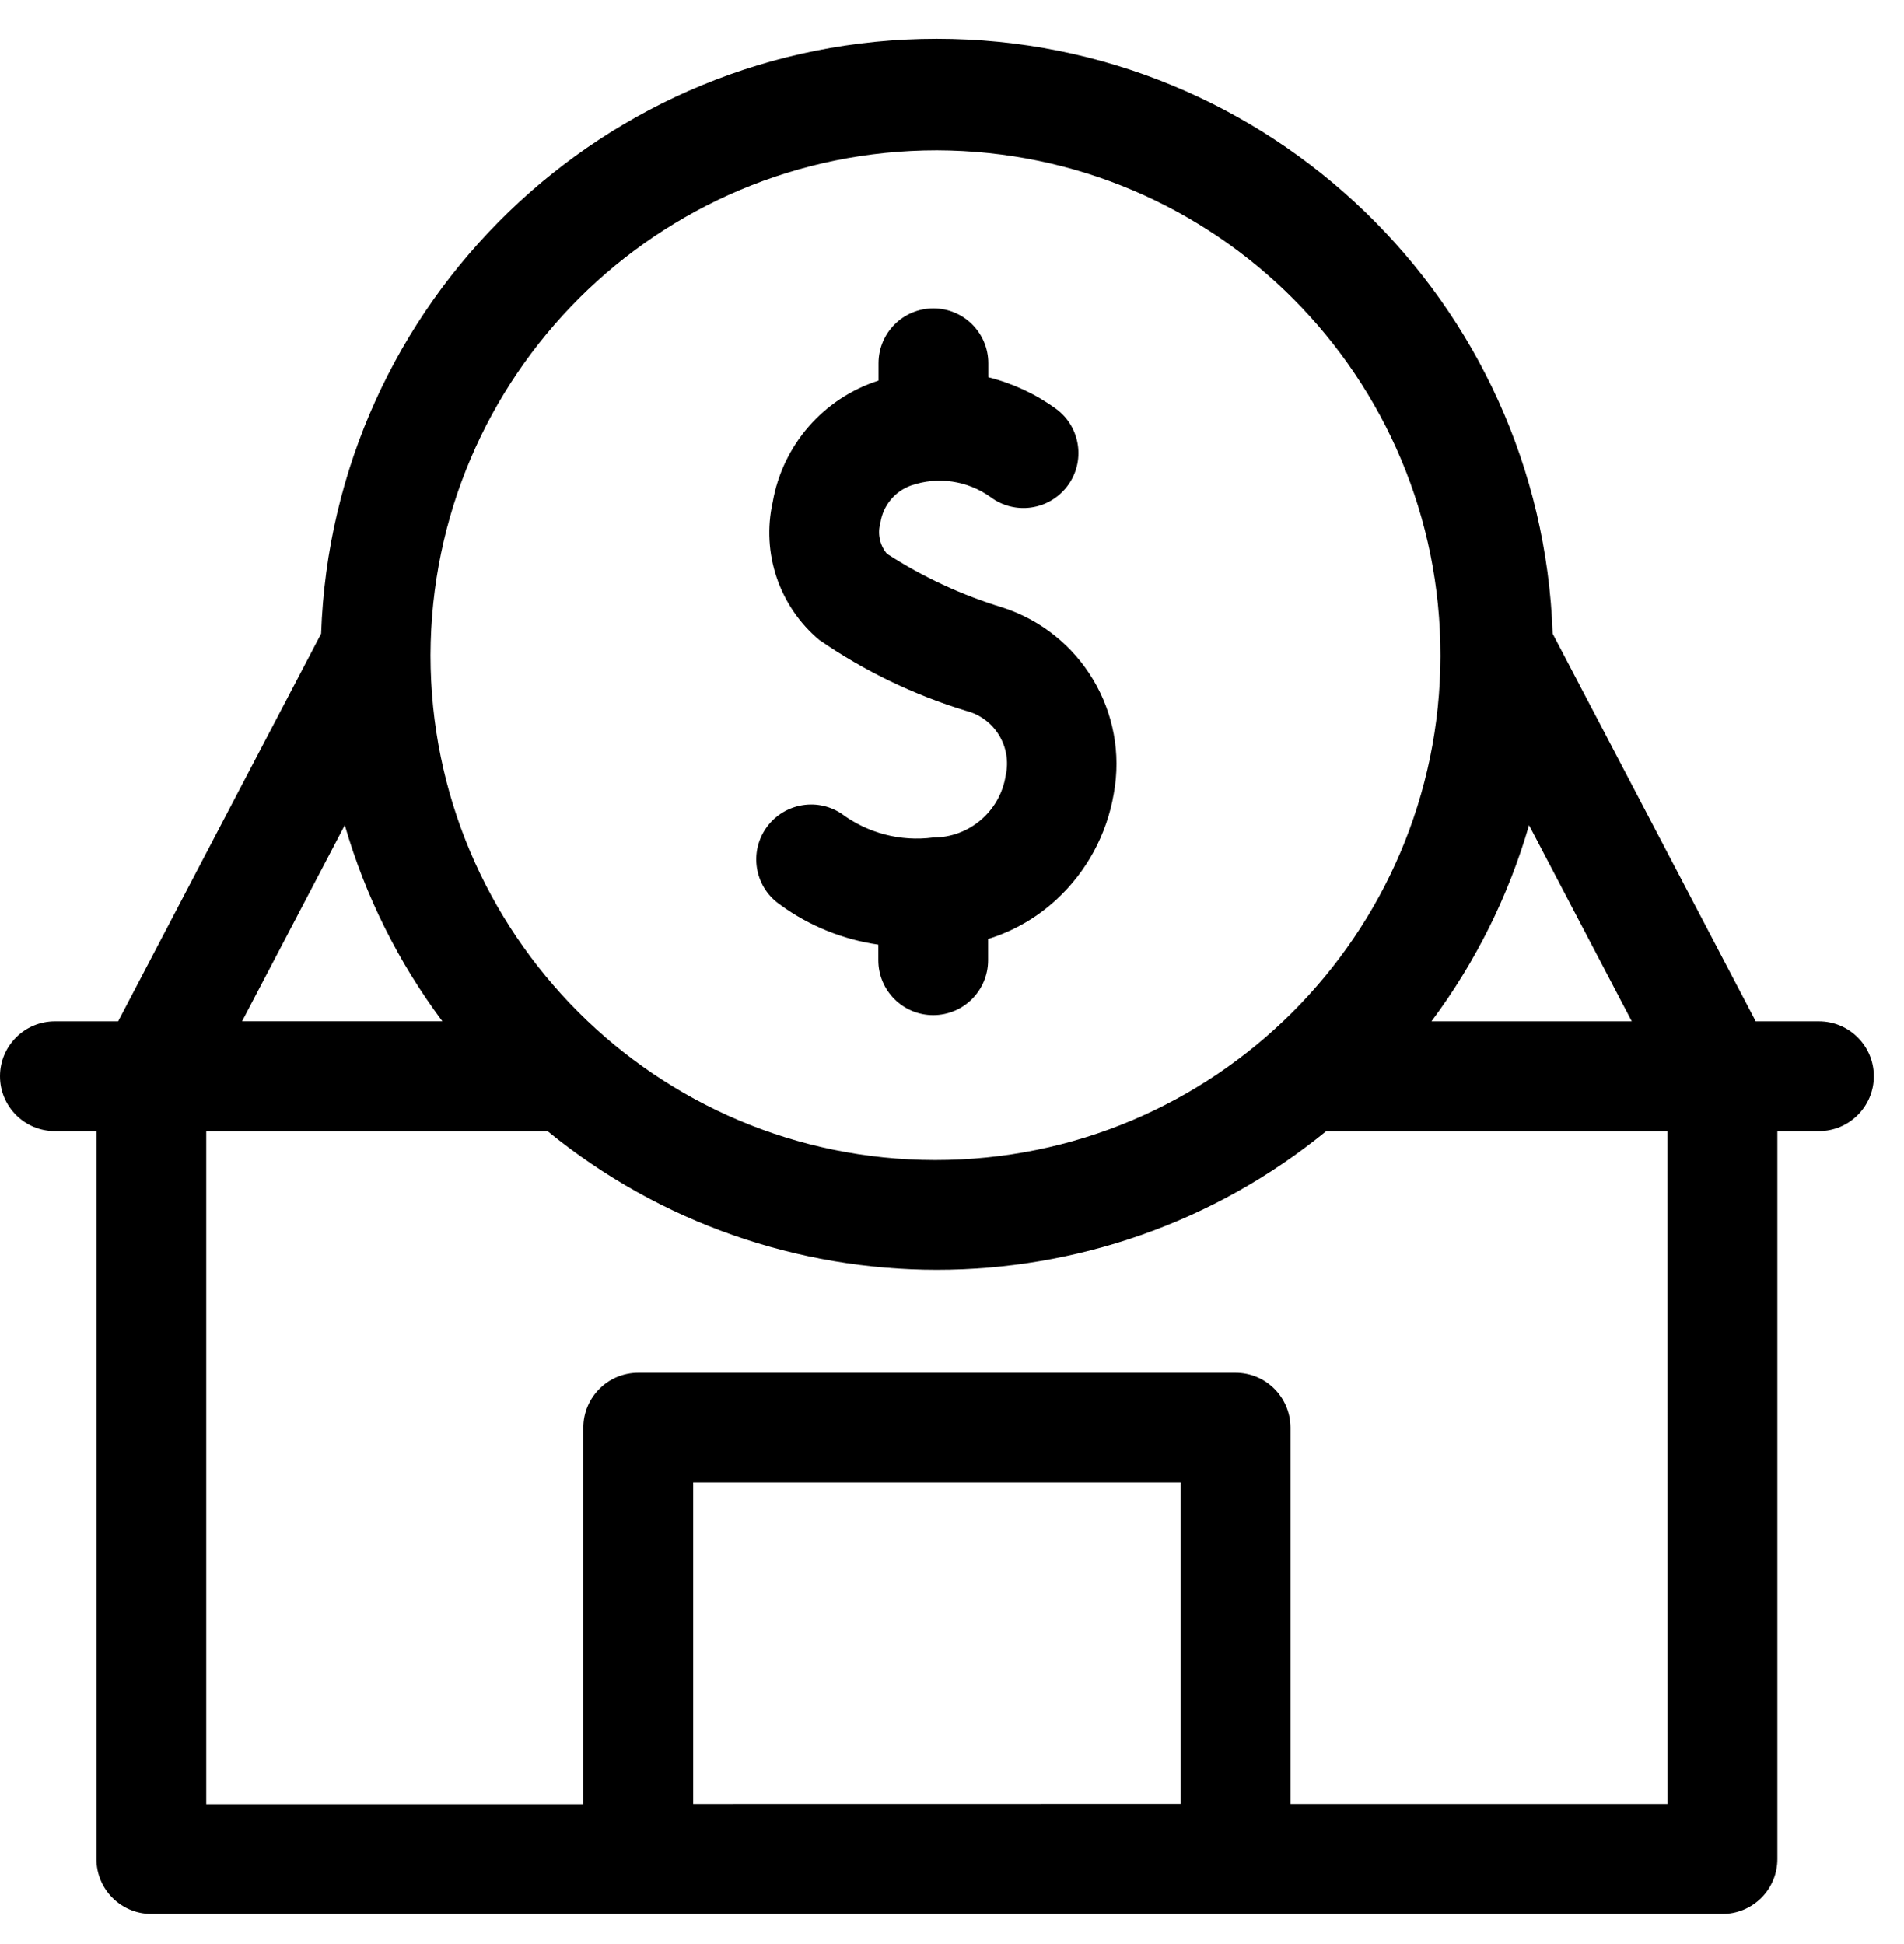 <svg xmlns="http://www.w3.org/2000/svg" width="47" height="48" viewBox="0 0 47 48">
    <path
        d="M44.9,25.216 L43.34,25.216 L38.327,15.644 C38.045,7.453 31.323,0.958 23.127,0.958 C14.931,0.958 8.209,7.453 7.927,15.644 L2.916,25.216 L1.355,25.216 C0.607,25.216 0,25.823 0,26.571 C0,27.319 0.607,27.926 1.355,27.926 L2.381,27.926 L2.381,45.9 C2.381,46.648 2.988,47.255 3.736,47.255 L42.518,47.255 C42.878,47.255 43.222,47.113 43.477,46.858 C43.731,46.604 43.874,46.26 43.874,45.9 L43.874,27.926 L44.9,27.926 C45.648,27.926 46.255,27.319 46.255,26.571 C46.255,25.823 45.648,25.216 44.9,25.216 L44.9,25.216 Z M40.28,25.216 L35.335,25.216 C36.422,23.76 37.238,22.12 37.744,20.374 L40.28,25.216 Z M23.127,3.71 C30.007,3.729 35.57,9.319 35.557,16.198 C35.544,23.078 29.96,28.646 23.08,28.64 C16.201,28.634 10.627,23.055 10.627,16.175 C10.646,9.285 16.237,3.71 23.127,3.71 Z M8.511,20.373 C9.016,22.119 9.833,23.759 10.92,25.215 L5.975,25.215 L8.511,20.373 Z M17.111,44.543 L17.111,36.6 L29.145,36.6 L29.145,44.541 L17.111,44.543 Z M41.165,44.543 L31.855,44.543 L31.855,35.243 C31.852,34.497 31.246,33.893 30.5,33.893 L15.754,33.893 C15.006,33.894 14.4,34.5 14.4,35.248 L14.4,44.548 L5.091,44.548 L5.091,27.926 L13.515,27.926 C19.109,32.493 27.145,32.493 32.739,27.926 L41.163,27.926 L41.165,44.543 Z" />
    <path
        d="M19.274,22.35 C19.986,22.864 20.812,23.198 21.681,23.323 L21.681,23.708 C21.681,24.456 22.288,25.063 23.036,25.063 C23.784,25.063 24.391,24.456 24.391,23.708 L24.391,23.183 C25.02,22.989 25.596,22.656 26.079,22.209 C26.826,21.518 27.323,20.6 27.493,19.597 C27.861,17.591 26.685,15.623 24.744,14.997 C23.736,14.69 22.777,14.244 21.893,13.671 C21.715,13.458 21.655,13.171 21.733,12.905 C21.797,12.484 22.087,12.132 22.488,11.987 C23.149,11.758 23.88,11.864 24.449,12.271 C25.048,12.721 25.898,12.6 26.348,12.001 C26.799,11.403 26.678,10.552 26.079,10.102 C25.574,9.733 25.002,9.466 24.396,9.314 L24.396,8.969 C24.396,8.221 23.789,7.614 23.041,7.614 C22.293,7.614 21.686,8.221 21.686,8.969 L21.686,9.397 C20.326,9.834 19.32,10.989 19.074,12.397 C18.792,13.655 19.234,14.966 20.22,15.797 C21.33,16.563 22.552,17.154 23.842,17.548 C24.549,17.726 24.985,18.436 24.825,19.148 C24.687,20.031 23.926,20.681 23.032,20.679 C22.229,20.784 21.416,20.571 20.767,20.086 C20.141,19.675 19.301,19.85 18.89,20.476 C18.48,21.101 18.654,21.941 19.28,22.352 L19.274,22.35 Z" />
</svg>